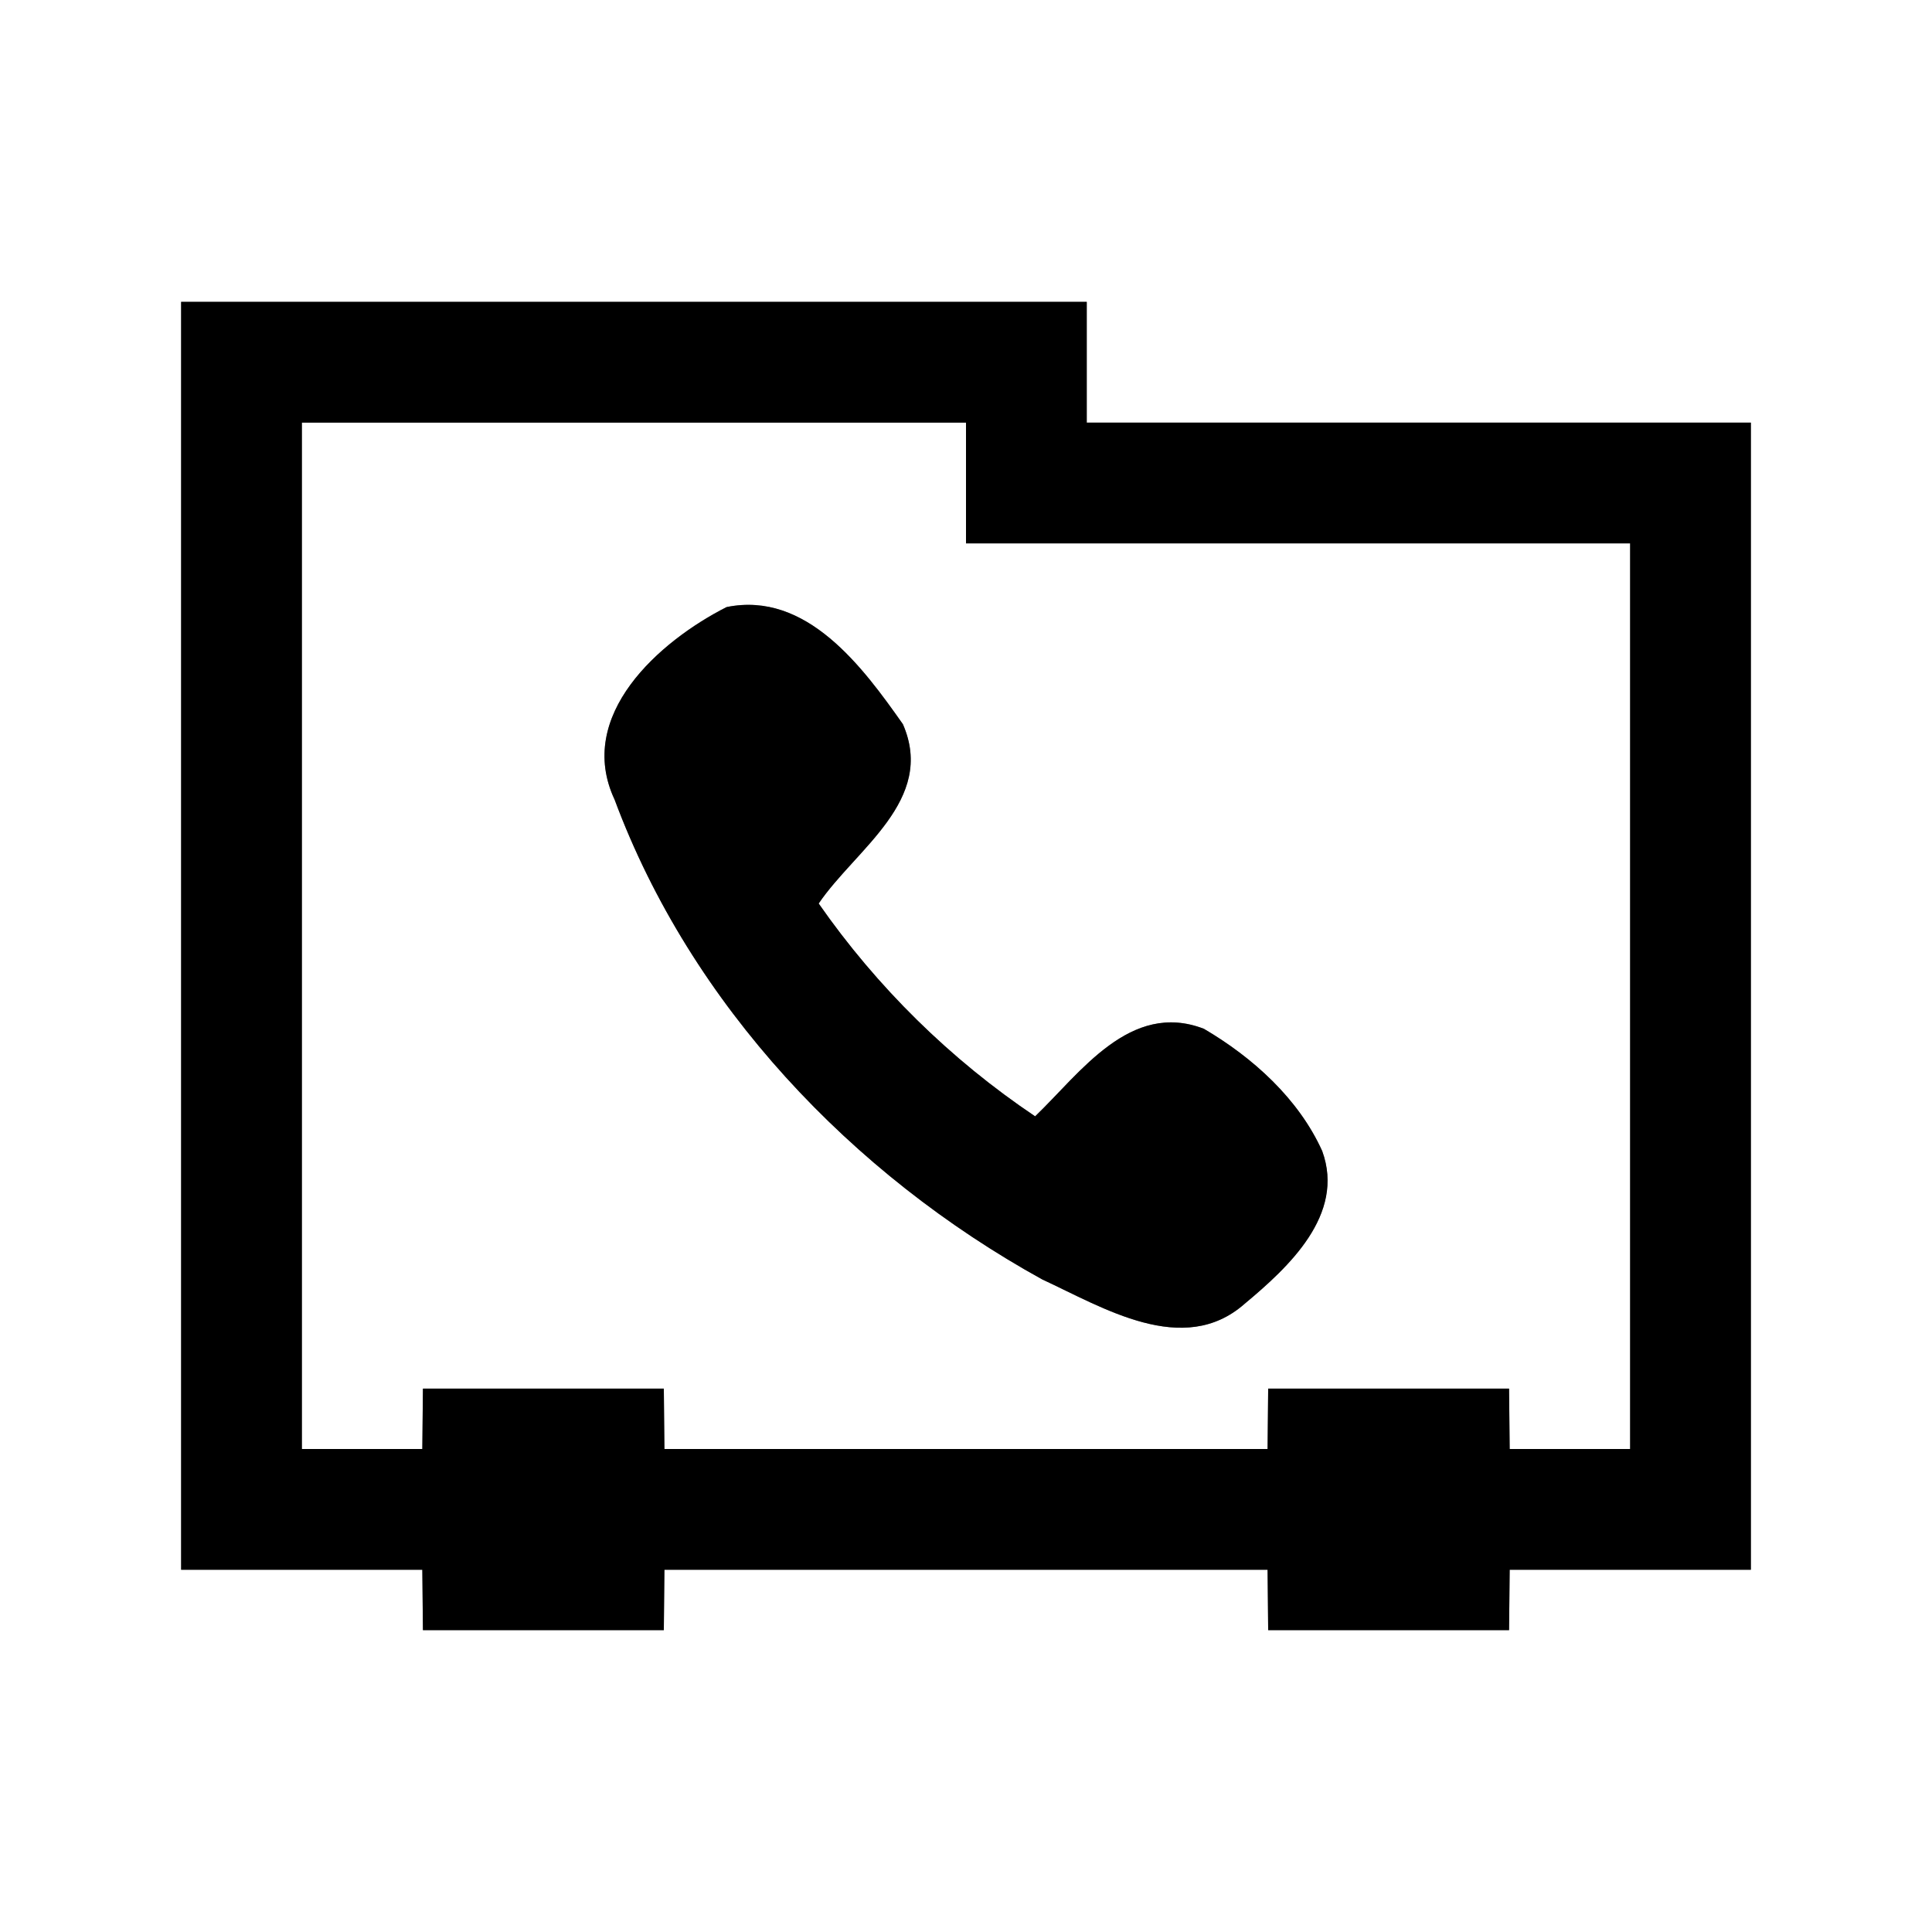 <?xml version="1.0" encoding="UTF-8" ?>
<!DOCTYPE svg PUBLIC "-//W3C//DTD SVG 1.1//EN" "http://www.w3.org/Graphics/SVG/1.1/DTD/svg11.dtd">
<svg width="64pt" height="64pt" viewBox="0 0 64 64" version="1.1" xmlns="http://www.w3.org/2000/svg">
<rect x="0" y="0" width="64" height="64" fill="#808080" stroke="none"/>
<g id="#ffffffff">
<path fill="#ffffff" opacity="1.00" d=" M 0.00 0.00 L 64.00 0.00 L 64.00 64.00 L 0.00 64.00 L 0.00 0.00 M 6.00 10.00 C 6.00 24.00 6.00 38.00 6.00 52.00 C 8.66 52.00 11.32 52.00 13.99 52.00 C 13.99 52.50 14.01 53.50 14.01 54.00 C 16.67 54.00 19.33 54.00 21.99 54.00 C 21.99 53.50 22.01 52.50 22.01 52.00 C 28.67 52.00 35.33 52.00 41.99 52.00 C 41.99 52.50 42.01 53.50 42.01 54.00 C 44.67 54.00 47.33 54.00 49.99 54.00 C 49.99 53.50 50.01 52.50 50.01 52.00 C 52.68 52.00 55.34 52.00 58.00 52.00 C 58.00 39.33 58.00 26.67 58.00 14.00 C 50.67 14.00 43.33 14.00 36.00 14.00 C 36.00 12.67 36.00 11.33 36.00 10.00 C 26.00 10.00 16.00 10.00 6.00 10.00 Z" />
<path fill="#ffffff" opacity="1.00" d=" M 10.00 14.00 C 17.33 14.00 24.67 14.00 32.00 14.00 C 32.00 15.33 32.00 16.67 32.00 18.00 C 39.33 18.00 46.67 18.00 54.00 18.00 C 54.00 28.00 54.00 38.00 54.00 48.00 C 52.67 48.00 51.34 48.00 50.01 48.00 C 50.01 47.50 49.99 46.50 49.99 46.00 C 47.33 46.00 44.67 46.00 42.01 46.00 C 42.01 46.50 41.99 47.50 41.99 48.00 C 35.33 48.00 28.67 48.00 22.01 48.00 C 22.01 47.50 21.99 46.50 21.99 46.00 C 19.33 46.00 16.67 46.00 14.01 46.00 C 14.01 46.50 13.99 47.50 13.99 48.00 C 12.66 48.00 11.33 48.00 10.00 48.00 C 10.00 36.67 10.00 25.33 10.00 14.00 M 20.36 26.49 C 22.89 33.29 28.22 38.90 34.52 42.38 C 36.53 43.31 39.20 44.98 41.23 43.19 C 42.68 41.98 44.57 40.24 43.80 38.13 C 43.02 36.40 41.50 35.03 39.88 34.08 C 37.44 33.14 35.79 35.54 34.29 36.98 C 31.49 35.10 29.05 32.70 27.12 29.93 C 28.34 28.13 31.01 26.51 29.91 23.99 C 28.58 22.10 26.72 19.57 24.07 20.11 C 21.84 21.24 19.05 23.70 20.36 26.49 Z" />
</g>
<g id="#000000ff">
<path fill="#000000" opacity="1.00" d=" M 6.00 10.00 C 16.00 10.00 26.00 10.00 36.00 10.00 C 36.00 11.33 36.00 12.67 36.00 14.00 C 43.33 14.00 50.67 14.00 58.00 14.00 C 58.00 26.67 58.00 39.33 58.00 52.00 C 55.34 52.00 52.68 52.00 50.01 52.00 C 50.01 52.50 49.99 53.50 49.99 54.00 C 47.33 54.00 44.67 54.00 42.01 54.00 C 42.01 53.50 41.99 52.50 41.99 52.00 C 35.33 52.00 28.67 52.00 22.01 52.00 C 22.01 52.50 21.99 53.50 21.99 54.00 C 19.33 54.00 16.67 54.00 14.01 54.00 C 14.01 53.50 13.99 52.50 13.99 52.00 C 11.32 52.00 8.66 52.00 6.00 52.00 C 6.00 38.00 6.00 24.00 6.00 10.00 M 10.00 14.00 C 10.00 25.33 10.00 36.67 10.00 48.00 C 11.33 48.00 12.66 48.00 13.99 48.00 C 13.99 47.50 14.01 46.50 14.01 46.00 C 16.67 46.00 19.33 46.00 21.99 46.00 C 21.99 46.50 22.01 47.50 22.01 48.00 C 28.67 48.00 35.33 48.00 41.99 48.00 C 41.99 47.50 42.01 46.50 42.01 46.00 C 44.67 46.00 47.33 46.00 49.99 46.00 C 49.99 46.50 50.01 47.50 50.01 48.00 C 51.34 48.00 52.67 48.00 54.00 48.00 C 54.00 38.00 54.00 28.00 54.00 18.00 C 46.67 18.00 39.33 18.00 32.00 18.00 C 32.00 16.67 32.00 15.33 32.00 14.00 C 24.67 14.00 17.33 14.00 10.00 14.00 Z" />
<path fill="#000000" opacity="1.00" d=" M 20.36 26.49 C 19.05 23.70 21.84 21.24 24.07 20.11 C 26.72 19.57 28.58 22.10 29.91 23.99 C 31.01 26.51 28.34 28.13 27.12 29.93 C 29.05 32.70 31.49 35.10 34.29 36.98 C 35.79 35.54 37.44 33.14 39.88 34.08 C 41.50 35.03 43.02 36.40 43.80 38.13 C 44.57 40.24 42.68 41.98 41.23 43.19 C 39.20 44.98 36.53 43.31 34.52 42.38 C 28.22 38.90 22.89 33.29 20.36 26.49 Z" />
</g>
</svg>
